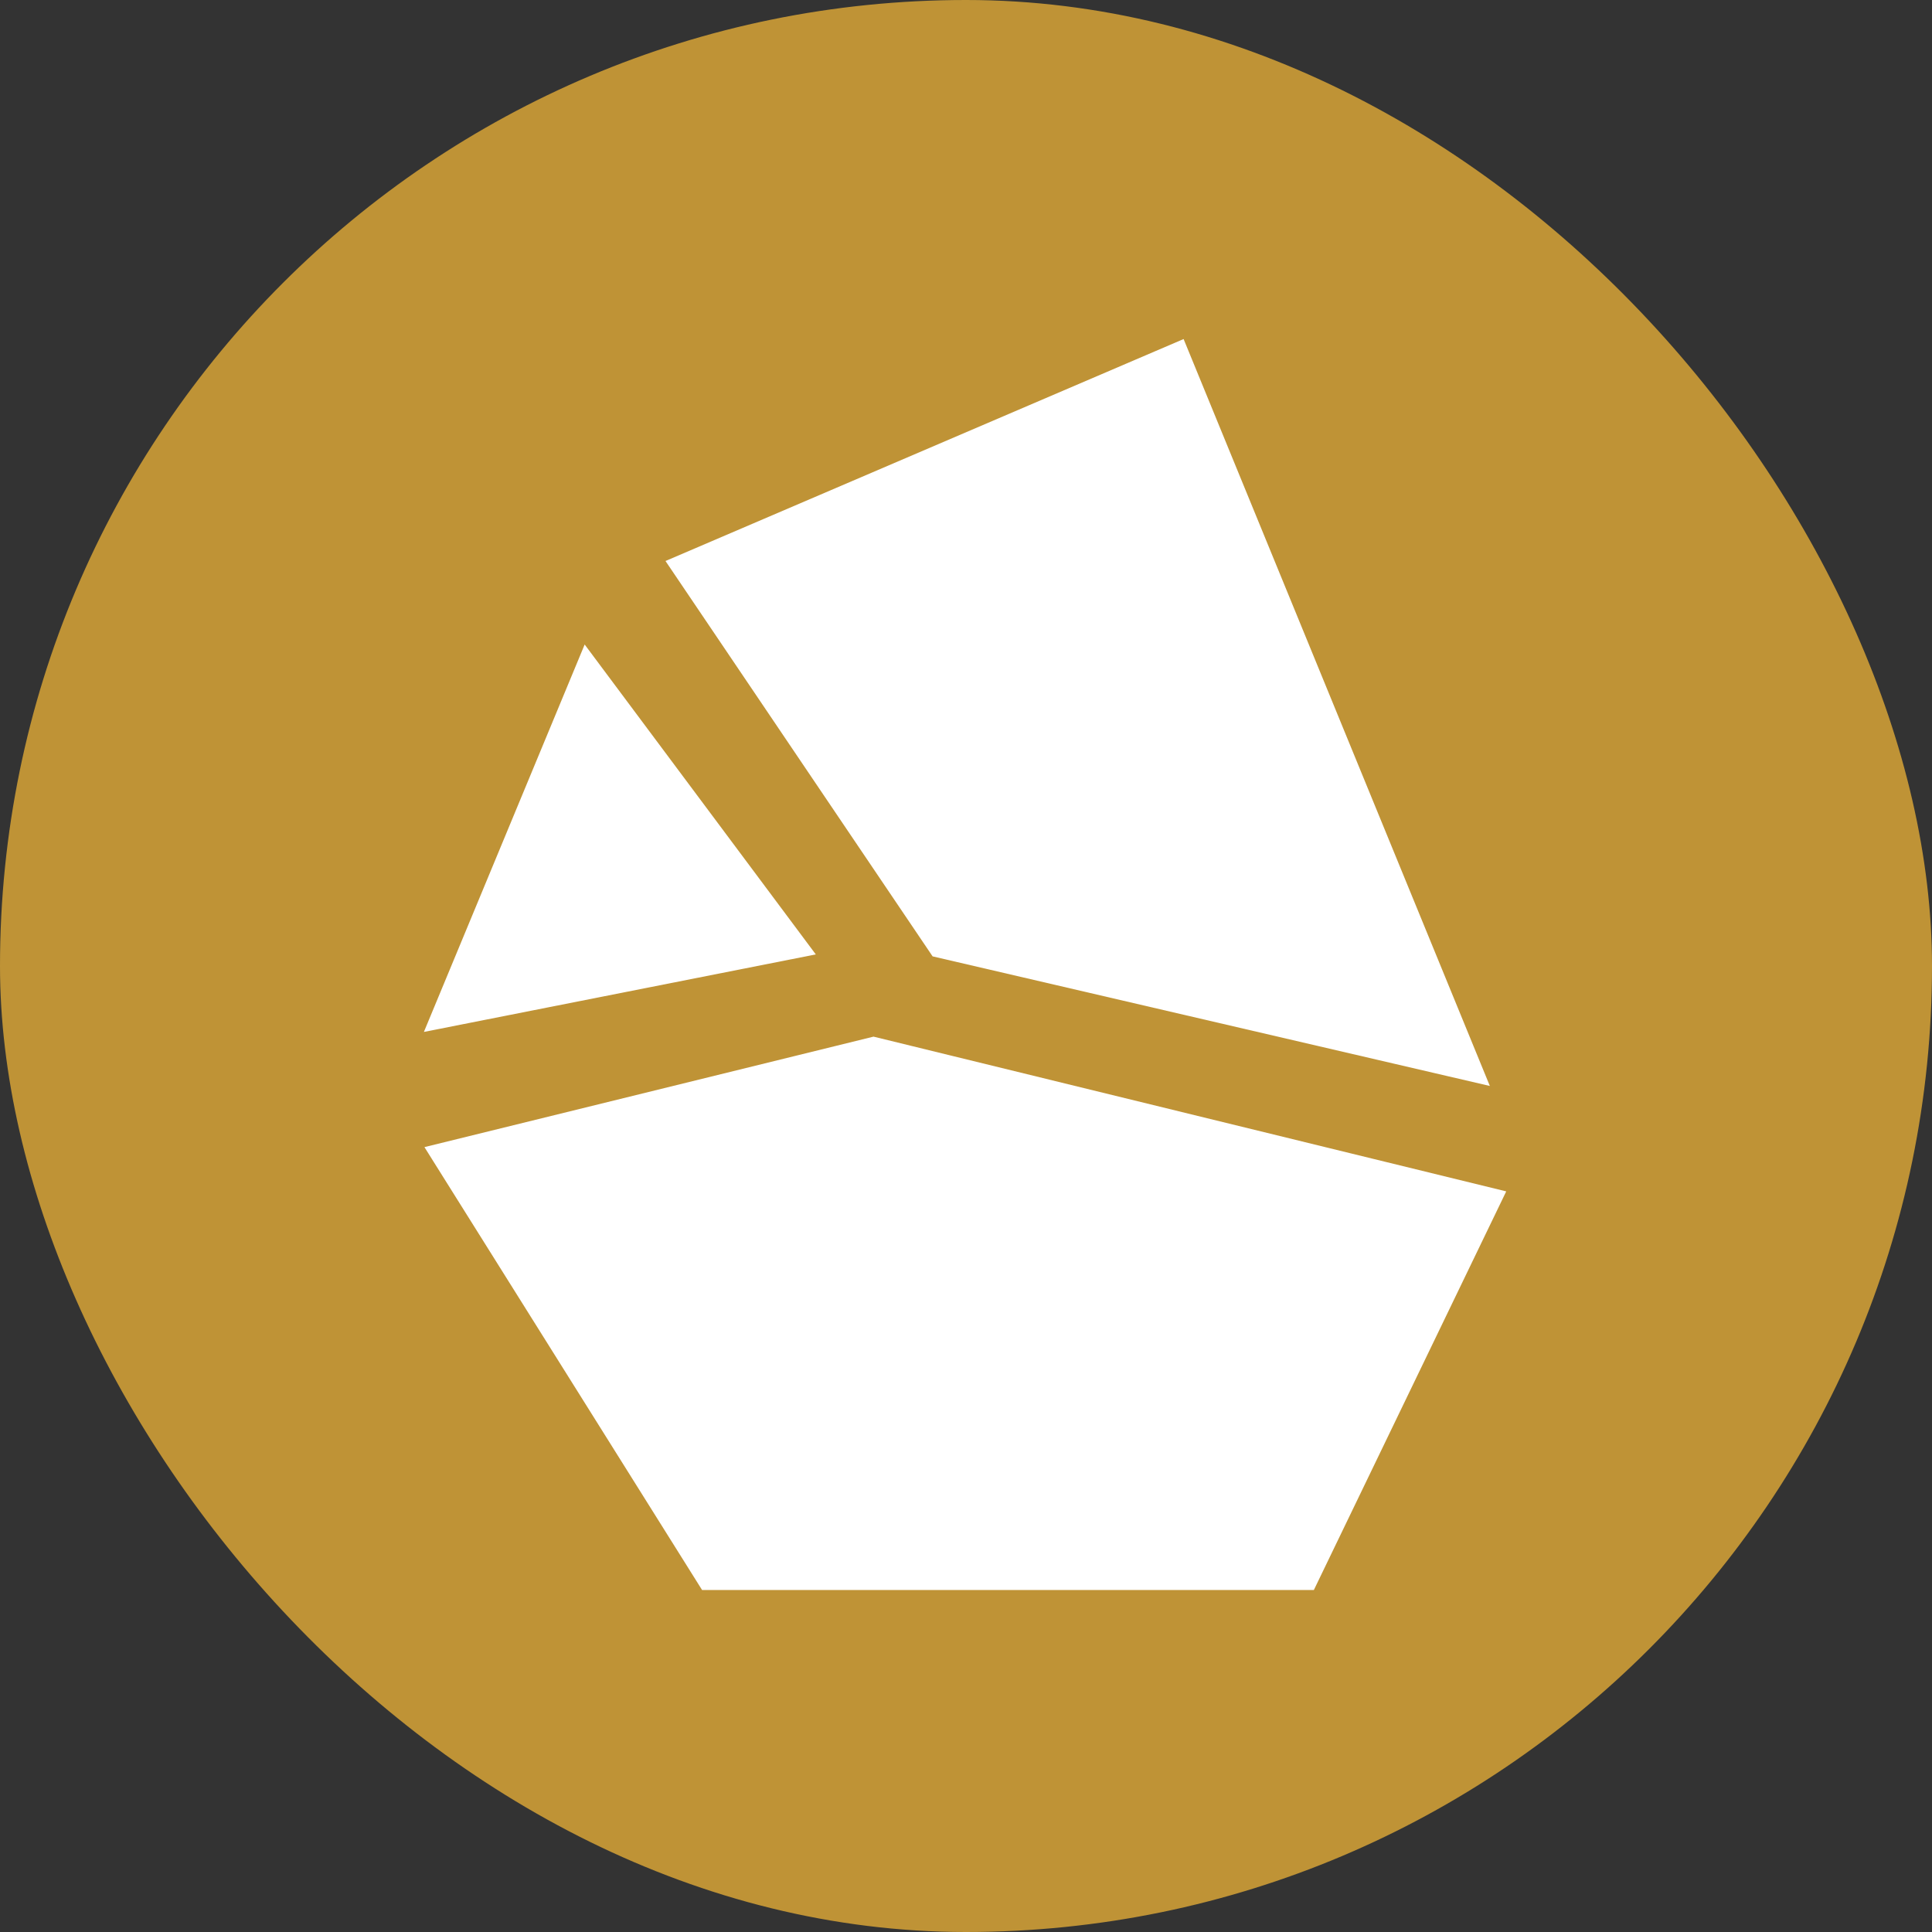 <svg width="22" height="22" viewBox="0 0 22 22" fill="none" xmlns="http://www.w3.org/2000/svg">
<rect x="0" y="0" width="22" height="22" fill="#333333" stroke="none"/>
<g id="Frame 103">
<rect width="22" height="22" rx="11" fill="#BF9336"/>
<g id="Vector 21">
<path d="M5 11.609L6.684 7.551L9.105 10.797L5 11.609Z" fill="white"/>
<path d="M13.421 4L7.737 6.435L10.684 10.797L16.79 12.217L13.421 4Z" fill="white"/>
<path d="M9.947 11.913L5 13.13L8.053 18H14.895L17 13.638L9.947 11.913Z" fill="white"/>
<path d="M5 11.609L6.684 7.551L9.105 10.797L5 11.609Z" stroke="white" stroke-width="0.211"/>
<path d="M13.421 4L7.737 6.435L10.684 10.797L16.79 12.217L13.421 4Z" stroke="white" stroke-width="0.211"/>
<path d="M9.947 11.913L5 13.13L8.053 18H14.895L17 13.638L9.947 11.913Z" stroke="white" stroke-width="0.211"/>
</g>
</g>
</svg>
